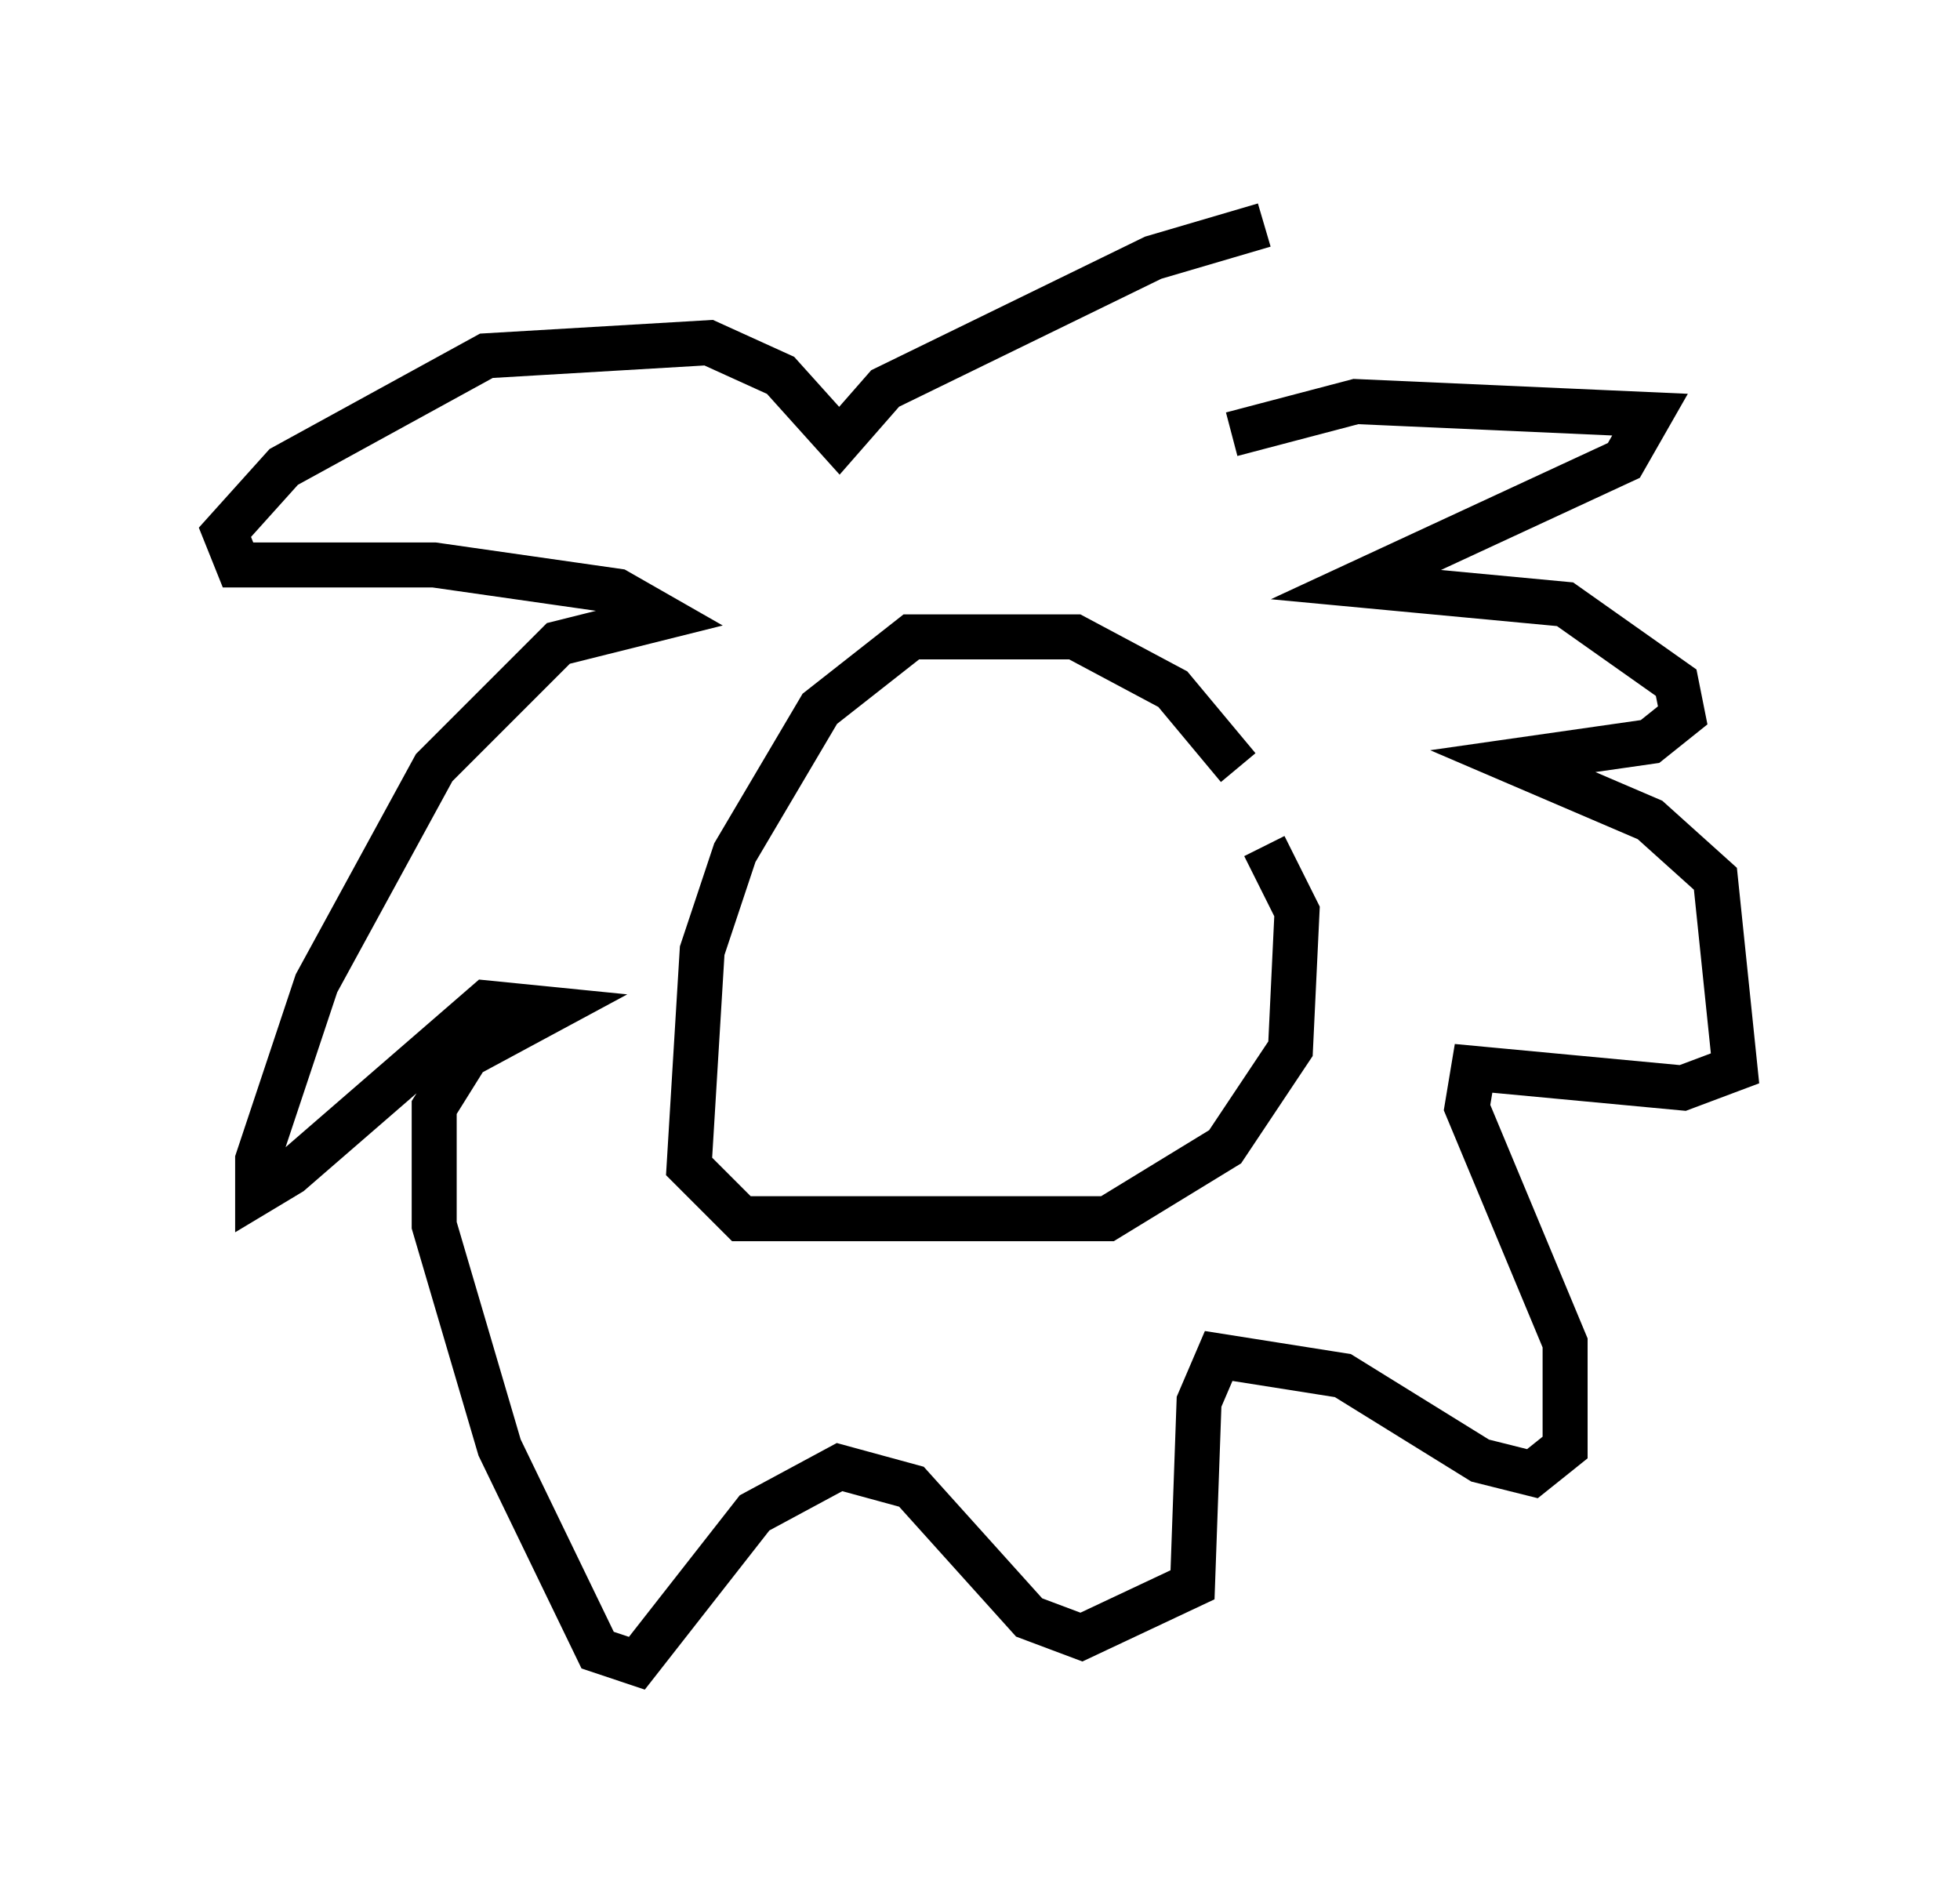 <?xml version="1.0" encoding="utf-8" ?>
<svg baseProfile="full" height="41.955" version="1.1" width="43.553" xmlns="http://www.w3.org/2000/svg" xmlns:ev="http://www.w3.org/2001/xml-events" xmlns:xlink="http://www.w3.org/1999/xlink"><defs /><rect fill="white" height="41.955" width="43.553" x="0" y="0" /><path d="M27.95, 19.525 m-0.436, -2.469 l-1.453, -1.743 -2.179, -1.162 l-3.631, 0.0 -2.034, 1.598 l-1.888, 3.196 -0.726, 2.179 l-0.291, 4.793 1.162, 1.162 l8.134, 0.0 2.615, -1.598 l1.453, -2.179 0.145, -3.05 l-0.726, -1.453 m-0.726, -9.151 l2.76, -0.726 6.536, 0.291 l-0.581, 1.017 -5.955, 2.76 l4.648, 0.436 2.469, 1.743 l0.145, 0.726 -0.726, 0.581 l-3.05, 0.436 3.05, 1.307 l1.453, 1.307 0.436, 4.212 l-1.162, 0.436 -4.648, -0.436 l-0.145, 0.872 2.179, 5.229 l0.0, 2.324 -0.726, 0.581 l-1.162, -0.291 -3.05, -1.888 l-2.76, -0.436 -0.436, 1.017 l-0.145, 4.067 -2.469, 1.162 l-1.162, -0.436 -2.615, -2.905 l-1.598, -0.436 -1.888, 1.017 l-2.615, 3.341 -0.872, -0.291 l-2.179, -4.503 -1.453, -4.939 l0.0, -2.615 0.726, -1.162 l1.888, -1.017 -1.453, -0.145 l-4.358, 3.777 -0.726, 0.436 l0.0, -0.726 1.307, -3.922 l2.615, -4.793 2.76, -2.76 l2.324, -0.581 -1.017, -0.581 l-4.067, -0.581 -4.358, 0.0 l-0.291, -0.726 1.307, -1.453 l4.503, -2.469 4.939, -0.291 l1.598, 0.726 1.307, 1.453 l1.017, -1.162 5.955, -2.905 l2.469, -0.726 " fill="none" stroke="black" stroke-width="1" /></svg>